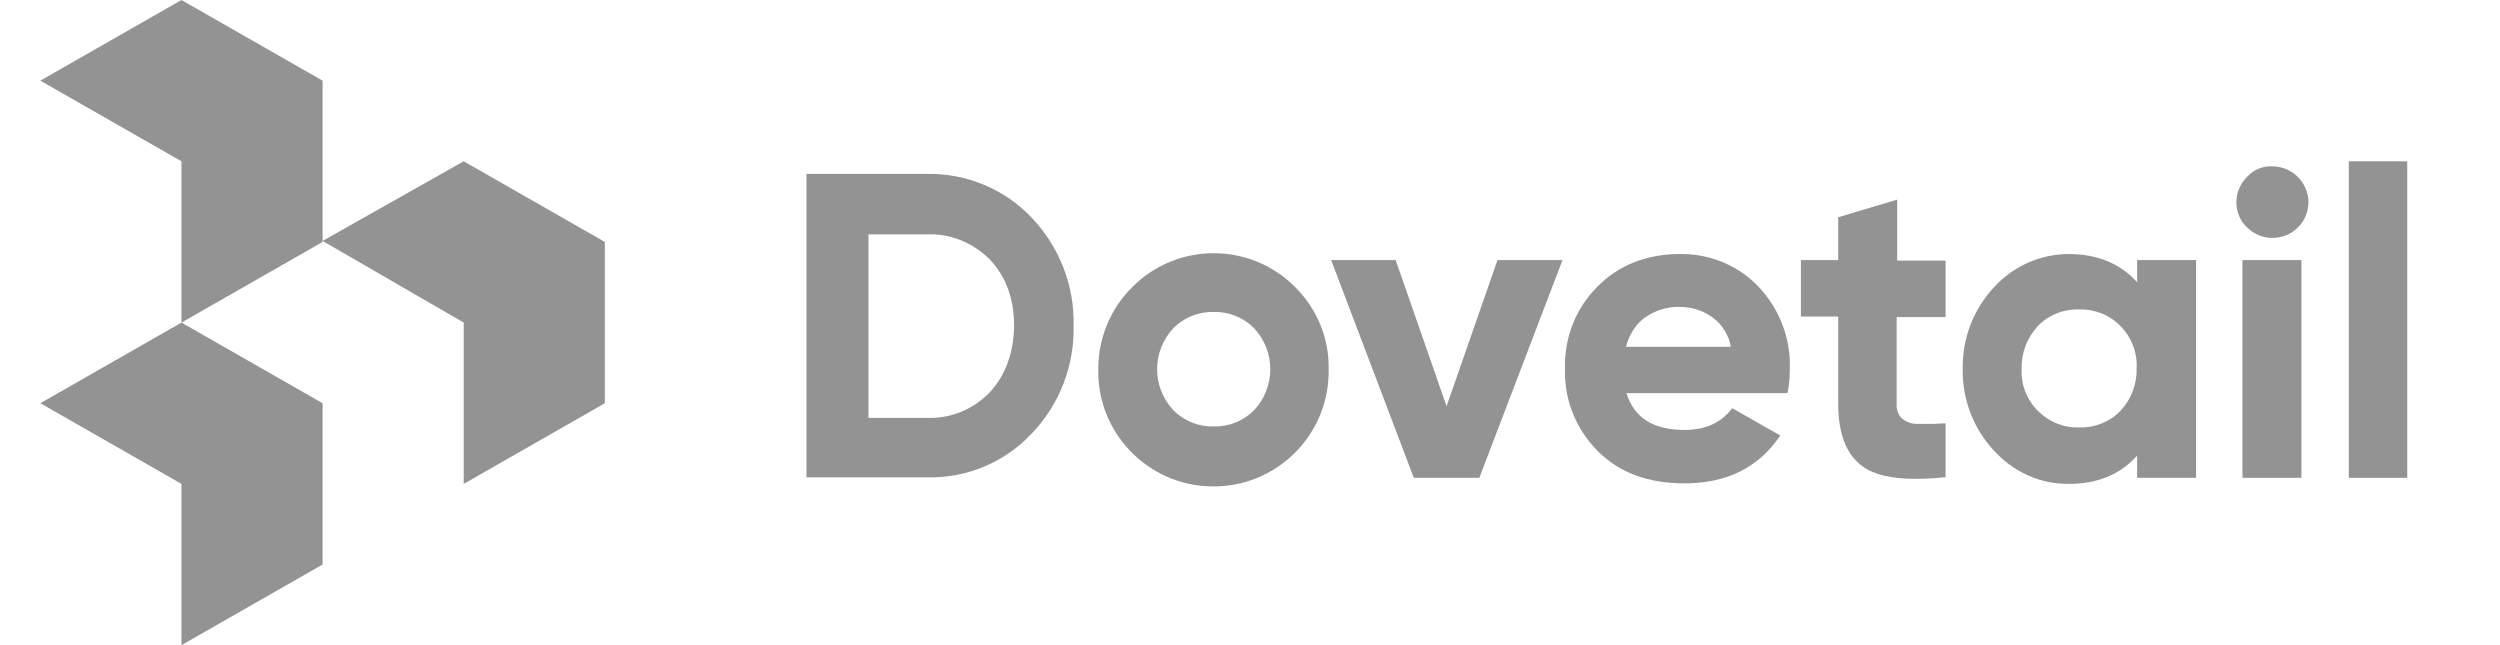 <?xml version="1.0" encoding="utf-8"?>
<!-- Generator: Adobe Illustrator 26.0.2, SVG Export Plug-In . SVG Version: 6.00 Build 0)  -->
<svg version="1.1" id="Layer_1" xmlns="http://www.w3.org/2000/svg" xmlns:xlink="http://www.w3.org/1999/xlink" x="0px" y="0px"
	 viewBox="0 0 496 128" style="enable-background:new 0 0 496 128;" xml:space="preserve">
<style type="text/css">
	.st0{fill-rule:evenodd;clip-rule:evenodd;fill:#939393;}
</style>
<g id="colored_logo">
	<g id="colored_logomark_128">
		<g id="Group">
			<polygon id="Fill-71" class="st0" points="120,80 92,96 92,64 64,47.8 92,32 120,48 			"/>
			<polygon id="Fill-73" class="st0" points="64,48 36,64 36,32 8,16 36,0 64,16 			"/>
			<polygon id="Fill-75" class="st0" points="64,112 36,128 36,96 8,80 36,64 64,80 			"/>
		</g>
	</g>
	<g id="Group-2">
		<path id="Fill-1" class="st0" d="M196.3,77.9c-3.2,3.3-7.7,5.2-12.4,5h-11.6V46.5H184c4.6-0.2,9.1,1.7,12.4,5
			c3.2,3.4,4.8,7.8,4.8,13.2C201.1,70,199.5,74.5,196.3,77.9 M204.7,43.2c-5.4-5.7-12.9-8.8-20.7-8.7h-24v60.2h24
			c7.8,0.2,15.4-3,20.7-8.7c5.5-5.7,8.5-13.5,8.3-21.4C213.2,56.7,210.2,49,204.7,43.2"/>
		<path id="Fill-3" class="st0" d="M240.8,84.6c-3,0.1-5.9-1.1-8-3.2c-4.3-4.6-4.3-11.7,0-16.3c2.1-2.1,5-3.3,8-3.2
			c3-0.1,5.9,1.1,8,3.2c4.3,4.6,4.3,11.7,0,16.3C246.7,83.5,243.8,84.7,240.8,84.6 M257,57c-8.9-9-23.4-9-32.3-0.1
			c-4.4,4.3-6.8,10.2-6.8,16.3c-0.3,12.6,9.8,23.1,22.4,23.3c12.6,0.3,23.1-9.8,23.3-22.4c0-0.3,0-0.6,0-1
			C263.7,67.1,261.3,61.3,257,57"/>
		<polygon id="Fill-5" class="st0" points="310,51.6 293.5,94.8 280.5,94.8 264.1,51.6 276.9,51.6 287,80.6 297.1,51.6 		"/>
		<path id="Fill-7" class="st0" d="M322.6,68.8c0.6-2.3,1.8-4.3,3.6-5.7c2.1-1.5,4.6-2.3,7.1-2.2c2.3,0,4.6,0.7,6.5,2.1
			c1.9,1.4,3.2,3.5,3.6,5.8L322.6,68.8z M349,57c-4-4.3-9.8-6.7-15.7-6.6c-6.6,0-12.2,2.2-16.4,6.5c-4.3,4.3-6.6,10.2-6.4,16.3
			c-0.2,6.1,2.2,12,6.5,16.3c4.3,4.3,10,6.4,17.2,6.4c8.3,0,14.6-3.1,18.8-9.2l0.2-0.3l-9.5-5.4l-0.2,0.2c-2.1,2.7-5.2,4.1-9.3,4.1
			c-6.2,0-10-2.4-11.5-7.3h31.9l0.1-0.3c0.3-1.5,0.4-3,0.4-4.6C355.3,67.2,353.1,61.4,349,57z"/>
		<path id="Fill-9" class="st0" d="M376.3,62.8v17.3c-0.1,1.1,0.3,2.2,1,2.9c0.9,0.7,1.9,1.1,3,1.1c0.6,0,1.3,0,2,0
			c1,0,2.1,0,3.3-0.1h0.4v10.7h-0.3c-1.9,0.2-3.8,0.3-5.7,0.3c-4.7,0-8.2-0.8-10.5-2.5c-3.2-2.3-4.8-6.5-4.8-12.4V62.8h-7.4V51.6
			h7.4v-8.5l11.7-3.5v12.1h9.6v11.2H376.3z"/>
		<path id="Fill-11" class="st0" d="M412.5,84.8c-3.1,0.1-6-1.1-8.2-3.3c-2.2-2.2-3.4-5.3-3.2-8.4c-0.1-3.1,1.1-6.1,3.2-8.4
			c2.1-2.2,5.1-3.4,8.2-3.3c3.1-0.1,6.1,1.1,8.2,3.3c2.2,2.2,3.4,5.3,3.2,8.4c0.1,3.1-1.1,6.2-3.2,8.4
			C418.6,83.7,415.6,84.9,412.5,84.8L412.5,84.8z M424,51.6V56c-3.3-3.7-7.9-5.6-13.5-5.6c-5.7,0-11.1,2.4-14.9,6.6
			c-4.1,4.4-6.3,10.2-6.2,16.2c-0.1,6,2.1,11.8,6.2,16.2c3.8,4.2,9.2,6.7,14.9,6.6c5.7,0,10.2-1.9,13.5-5.6v4.4h11.7V51.6H424z"/>
		<path id="Fill-13" class="st0" d="M445.8,45.1c-1.4-1.3-2.1-3.1-2.1-5c0-1.9,0.8-3.7,2.1-5c1.3-1.4,3.1-2.2,5-2.1
			c3.9,0,7.1,3.1,7.2,7c0,1.9-0.7,3.8-2.1,5.1c-1.3,1.4-3.2,2.1-5.1,2.1C448.9,47.2,447.1,46.4,445.8,45.1"/>
		<polygon id="Fill-15" class="st0" points="444.9,94.8 456.6,94.8 456.6,51.6 444.9,51.6 		"/>
		<polygon id="Fill-17" class="st0" points="466,94.8 477.6,94.8 477.6,32 466,32 		"/>
	</g>
</g>
</svg>

